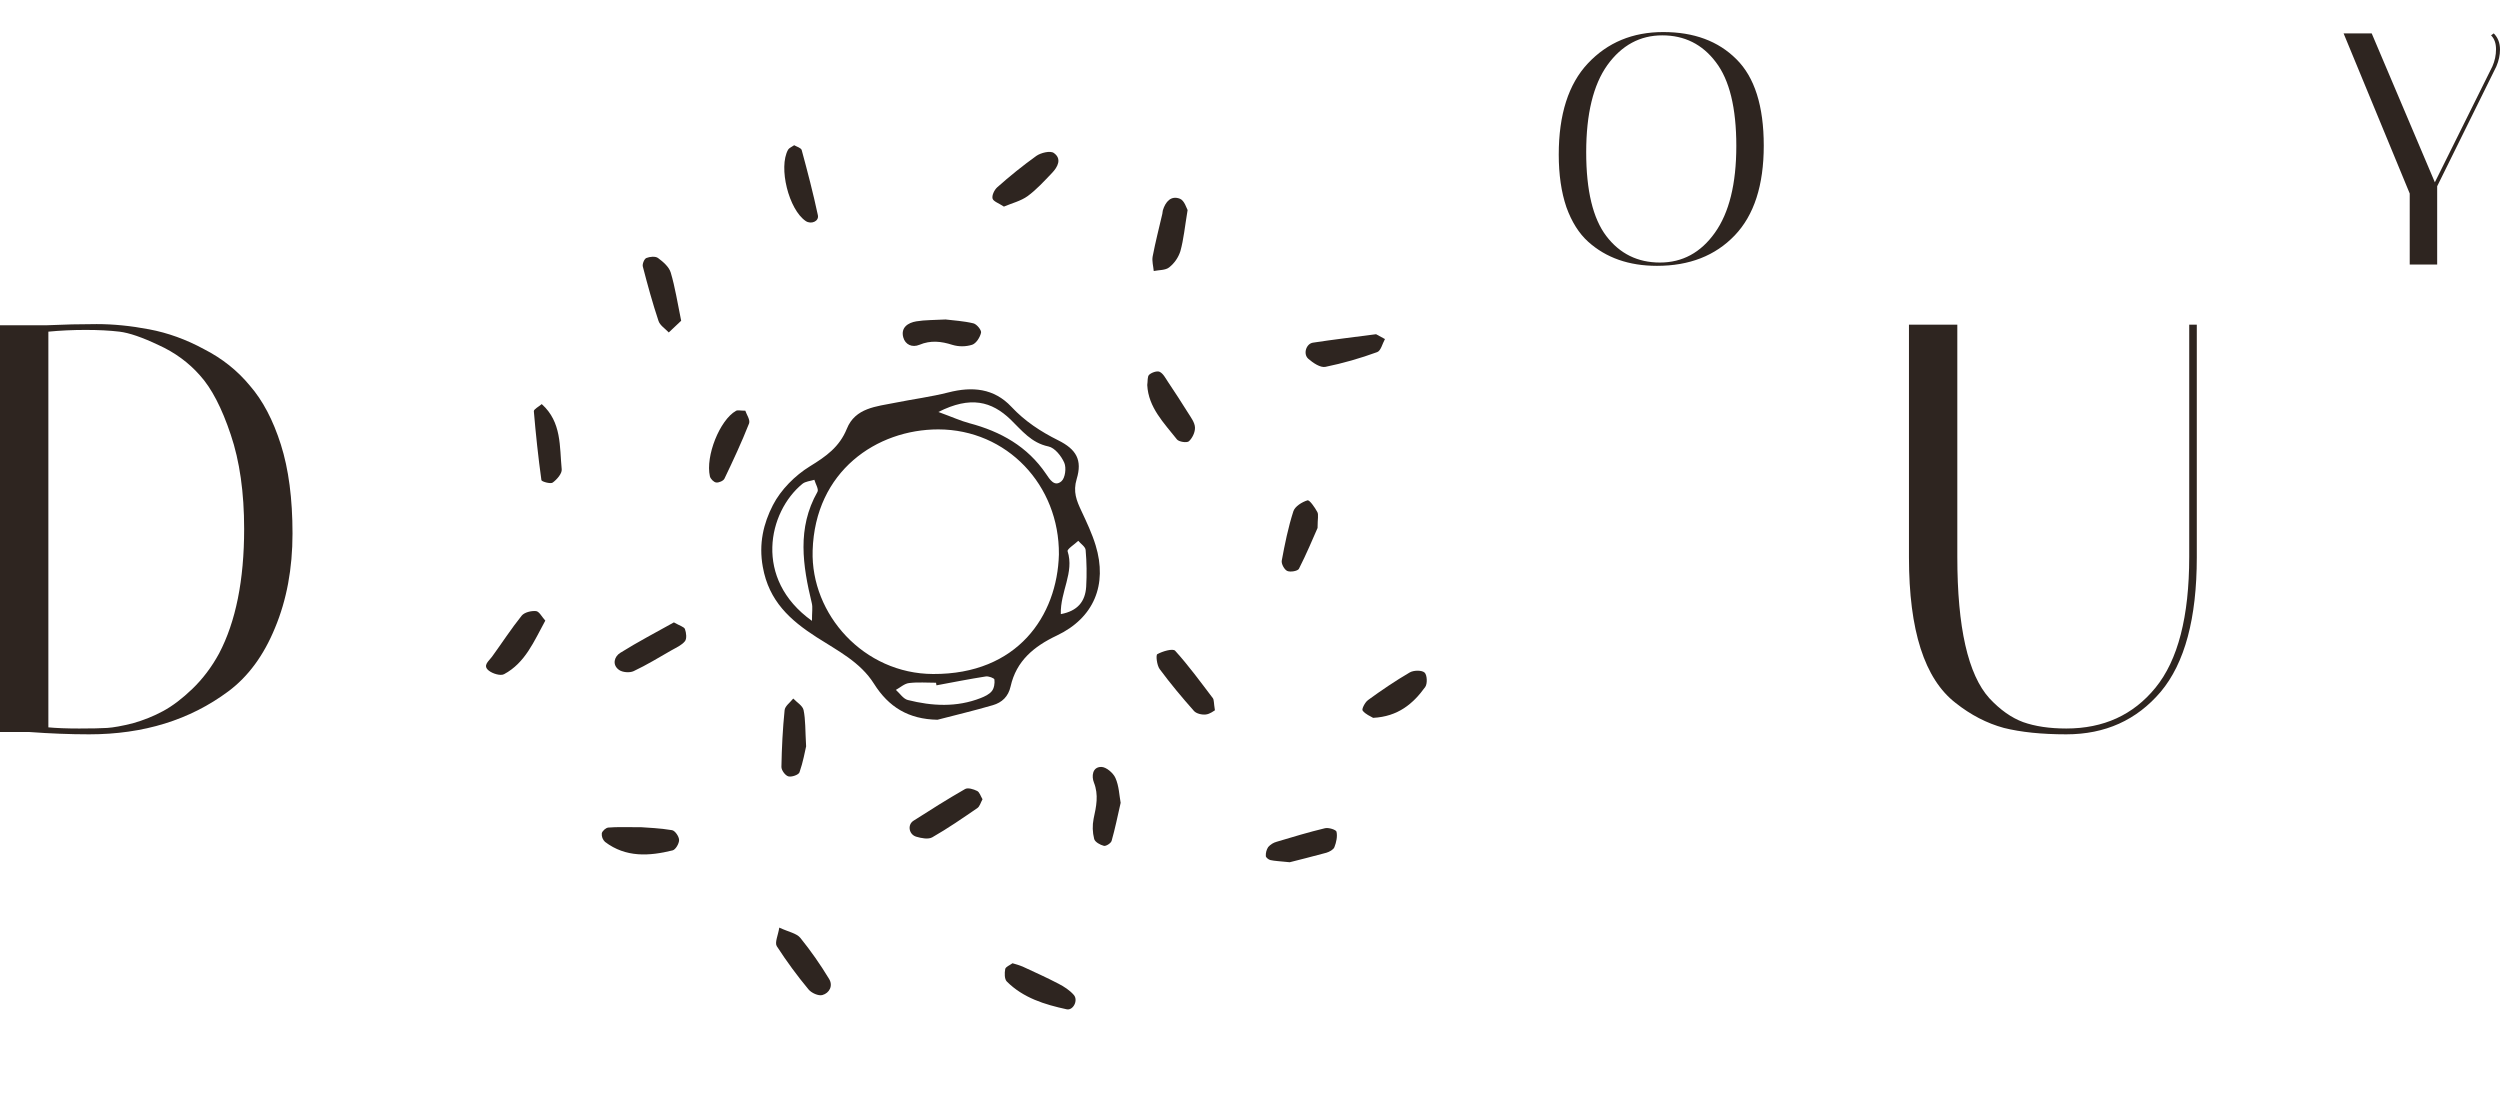 <svg width="190" height="85" viewBox="0 0 190 85" fill="none" xmlns="http://www.w3.org/2000/svg">
<path d="M112.759 42.492C112.759 43.185 112.737 43.878 112.759 44.571C112.995 51.617 110.795 57.966 107.263 63.952C106.078 65.959 104.946 68.001 103.926 70.098C103.084 71.822 101.915 73.03 100.096 73.737C99.08 74.13 98.138 74.812 97.287 75.514C93.367 78.75 88.919 81.067 84.163 82.7C81.004 83.783 77.75 84.737 74.318 84.694C73.295 84.682 72.269 84.997 71.244 85C70.219 85.003 69.194 84.671 68.179 84.714C63.753 84.904 59.653 83.542 55.582 82.114C51.139 80.556 47.216 78.094 43.525 75.161C38.318 71.024 34.607 65.812 31.878 59.846C30.408 56.631 29.211 53.312 28.873 49.743C28.816 49.151 28.62 48.565 28.446 47.99C27.208 43.987 27.92 40.062 28.686 36.074C29.272 33.023 29.875 30.01 31.015 27.114C34.031 19.454 38.819 13.181 45.451 8.254C50.98 4.151 57.169 1.629 63.897 0.545C71.618 -0.698 79.155 0.197 86.468 3.103C90.117 4.557 93.56 6.399 96.566 8.838C99.371 11.113 101.901 13.775 104.291 16.495C106.457 18.961 107.995 21.897 109.368 24.893C111.512 29.574 112.91 34.419 112.768 39.624C112.737 40.586 112.76 41.54 112.759 42.492ZM109.795 33.009C109.581 31.374 109.448 29.478 109.048 27.639C107.908 22.347 104.843 18.216 100.757 14.842C98.438 12.925 95.909 11.258 93.417 9.563C92.573 8.989 91.592 8.461 90.606 8.284C88.072 7.818 85.509 7.382 82.941 7.251C78.483 7.024 74.479 5.874 71.114 2.776C68.636 0.496 65.939 0.276 63.364 2.282C60.446 4.554 57.125 5.888 53.739 7.208C51.259 8.176 48.87 9.395 46.484 10.598C44.491 11.607 43.33 13.178 43.358 15.559C43.374 16.894 42.761 18.009 41.525 18.749C40.493 19.369 39.502 20.055 38.558 20.802C35.919 22.878 33.863 25.215 33.419 28.843C33.068 31.713 32.2 34.549 30.232 36.912C29.575 37.726 29.167 38.712 29.058 39.751C28.877 41.896 28.952 44.066 29.005 46.224C29.02 46.801 29.271 47.42 29.566 47.929C30.246 49.13 30.986 50.295 31.783 51.422C33.715 54.105 35.394 56.856 35.782 60.265C36.158 63.568 37.754 66.26 40.455 68.314C44.366 71.291 48.137 74.451 52.107 77.351C54.241 78.913 56.525 80.279 59.34 80.595C62.155 80.912 64.914 81.678 67.437 83.095C67.966 83.38 68.546 83.558 69.144 83.618C72.705 84.002 76.001 83.12 79.127 81.455C80.107 80.933 81.117 80.459 82.131 80.005C84.575 78.912 87.284 78.194 89.412 76.671C91.78 74.974 94.312 74.22 97.029 73.746C98.203 73.54 99.163 73.057 99.927 72.184C100.84 71.148 101.684 70.053 102.634 69.052C103.617 68.02 104.326 66.921 104.498 65.45C104.762 63.194 105.727 61.203 106.952 59.289C109.026 56.056 110.205 52.484 110.819 48.685C110.98 47.689 111.072 46.846 110.578 45.969C109.15 43.439 109.733 40.565 109.281 37.871C109.053 36.415 109.579 34.822 109.8 33.006L109.795 33.009ZM92.611 7.728C92.008 7.062 91.817 6.761 91.544 6.574C91.051 6.233 90.513 5.955 89.99 5.66C85.508 3.137 80.6 1.91 75.586 1.029C74.578 0.851 73.519 0.931 72.491 0.971C72.224 0.98 71.904 1.24 71.735 1.475C71.657 1.581 71.832 1.954 71.98 2.132C73.096 3.461 74.551 4.463 76.191 5.032C79.022 6.051 81.998 6.609 85.006 6.687C86.28 6.722 87.55 6.963 88.819 7.136C89.901 7.289 90.982 7.473 92.611 7.728ZM54.539 80.443C51.531 77.986 48.894 75.79 46.211 73.652C43.989 71.883 41.72 70.174 39.45 68.469C39.195 68.277 38.792 68.282 38.234 68.138C40.97 72.728 50.105 79.702 54.539 80.443ZM34.274 23.107C36.088 21.721 37.766 20.264 39.609 19.058C42.192 17.375 43.18 15.284 42.569 11.693C40.736 13.191 39.429 14.996 38.016 16.636C36.522 18.365 35.414 20.425 34.169 22.361C34.073 22.517 34.229 22.826 34.274 23.107ZM95.448 75.492C93.756 75.376 92.052 75.675 90.99 76.588C88.976 78.319 86.58 79.19 84.142 80.056C82.861 80.51 81.654 81.177 80.449 81.813C80.282 81.9 80.251 82.368 80.285 82.644C80.297 82.737 80.749 82.889 80.934 82.826C83.124 82.081 85.386 81.48 87.459 80.482C90.001 79.263 92.388 77.719 94.821 76.287C95.076 76.144 95.21 75.807 95.448 75.492ZM30.802 51.482C30.315 52.915 30.411 53.709 30.718 54.554C31.566 56.898 32.081 59.372 33.61 61.42C34.177 62.18 34.293 63.878 35.339 63.512C36.259 63.192 35.182 61.847 35.119 60.941C34.878 57.477 33.055 54.685 30.802 51.482ZM47.215 8.345L47.442 8.687C48.707 8.218 49.983 7.775 51.234 7.273C53.954 6.183 56.666 5.072 59.369 3.941C59.914 3.711 60.413 3.342 60.879 2.969C61.009 2.863 60.985 2.505 60.945 2.283C60.923 2.184 60.666 2.077 60.518 2.07C60.264 2.076 60.013 2.117 59.771 2.194C56.096 3.237 52.631 4.781 49.315 6.655C48.539 7.094 47.91 7.776 47.215 8.345ZM111.75 45.547C111.972 45.289 112.146 45.182 112.158 45.06C112.516 41.286 112.116 37.546 111.599 33.816C111.573 33.629 111.313 33.36 111.136 33.338C110.941 33.312 110.636 33.474 110.518 33.649C110.323 33.925 110.202 34.247 110.166 34.583C109.971 37.66 110.174 40.748 110.77 43.773C110.887 44.384 111.393 44.921 111.75 45.547ZM29.914 35.133C31.348 34.586 31.563 33.596 31.716 32.704C32.091 30.525 33.028 28.428 32.718 26.124C31.219 28.873 29.89 31.658 29.915 35.133H29.914ZM64.62 82.966C61.406 81.544 60.534 81.395 57.672 81.794C58.885 82.253 59.977 82.983 61.075 82.995C62.22 83.012 63.459 84.413 64.621 82.966H64.62Z" />
<path d="M71.249 54.701C69.052 54.662 67.542 53.742 66.424 51.966C65.382 50.309 63.649 49.449 62.063 48.428C60.062 47.142 58.435 45.691 57.973 43.084C57.653 41.316 58.025 39.781 58.743 38.385C59.346 37.218 60.422 36.135 61.552 35.441C62.777 34.689 63.792 33.979 64.358 32.59C64.998 30.991 66.611 30.894 68.04 30.607C69.385 30.336 70.753 30.162 72.079 29.824C73.893 29.361 75.54 29.504 76.865 30.916C77.889 32.011 79.085 32.796 80.419 33.461C81.806 34.152 82.264 34.958 81.829 36.401C81.534 37.38 81.82 38.047 82.185 38.829C82.584 39.682 82.995 40.548 83.269 41.448C84.182 44.444 83.131 46.967 80.319 48.301C78.575 49.127 77.24 50.229 76.806 52.167C76.632 52.948 76.145 53.392 75.455 53.594C74.064 54.001 72.653 54.337 71.249 54.701ZM80.477 42.14C80.521 36.861 76.518 32.641 71.312 32.634C66.641 32.634 61.942 35.794 61.76 41.848C61.614 46.694 65.652 51.207 70.916 51.224C77.328 51.256 80.352 46.807 80.477 42.14ZM61.709 47.186C61.709 46.51 61.774 46.163 61.699 45.851C61.009 42.984 60.559 40.144 62.126 37.382C62.239 37.184 61.978 36.775 61.891 36.464C61.584 36.563 61.212 36.583 60.98 36.774C58.392 38.896 57.238 43.993 61.709 47.186ZM71.318 31.31C72.401 31.706 73.018 31.988 73.665 32.162C76.05 32.793 78.084 33.927 79.5 36.017C79.78 36.429 80.14 37.04 80.674 36.571C80.958 36.321 81.051 35.556 80.887 35.173C80.666 34.665 80.165 34.031 79.683 33.931C78.373 33.657 77.656 32.709 76.802 31.882C75.366 30.504 73.762 30.072 71.318 31.31ZM71.171 52.087L71.138 51.888C70.451 51.888 69.758 51.83 69.081 51.913C68.734 51.955 68.418 52.25 68.088 52.432C68.388 52.697 68.649 53.115 68.995 53.201C70.843 53.666 72.706 53.767 74.528 53.054C74.84 52.931 75.186 52.772 75.382 52.521C75.555 52.308 75.611 51.93 75.576 51.643C75.562 51.536 75.131 51.376 74.918 51.41C73.666 51.606 72.42 51.853 71.176 52.084L71.171 52.087ZM80.622 46.673C81.902 46.436 82.474 45.715 82.549 44.605C82.604 43.67 82.59 42.733 82.508 41.8C82.488 41.554 82.144 41.334 81.949 41.102C81.664 41.372 81.086 41.734 81.138 41.896C81.658 43.514 80.572 44.963 80.622 46.67V46.673Z" fill="#2E2520"/>
<path d="M92.334 53.982C92.26 54.019 91.963 54.267 91.642 54.301C91.35 54.336 90.923 54.238 90.742 54.033C89.832 53.007 88.948 51.952 88.134 50.849C87.921 50.56 87.833 49.784 87.955 49.717C88.355 49.496 89.137 49.266 89.311 49.457C90.341 50.591 91.246 51.839 92.177 53.062C92.268 53.185 92.24 53.395 92.334 53.982Z" fill="#2E2520"/>
<path d="M48.745 62.869C49.221 62.908 50.161 62.936 51.077 63.093C51.306 63.133 51.611 63.579 51.611 63.845C51.611 64.112 51.347 64.572 51.119 64.629C49.337 65.071 47.564 65.179 45.987 63.989C45.898 63.906 45.829 63.804 45.785 63.691C45.742 63.577 45.725 63.455 45.736 63.334C45.77 63.156 46.047 62.908 46.232 62.895C46.916 62.837 47.602 62.869 48.745 62.869Z" fill="#2E2520"/>
<path d="M104.581 25.4L105.256 25.768C105.065 26.11 104.947 26.66 104.669 26.759C103.386 27.23 102.069 27.606 100.731 27.882C100.346 27.958 99.787 27.58 99.431 27.267C99.021 26.906 99.266 26.122 99.782 26.043C101.3 25.81 102.829 25.631 104.581 25.4Z" fill="#2E2520"/>
<path d="M59.226 70.498C59.938 70.831 60.535 70.925 60.826 71.279C61.624 72.268 62.353 73.31 63.01 74.397C63.33 74.915 63.038 75.475 62.499 75.624C62.204 75.707 61.668 75.466 61.45 75.198C60.581 74.152 59.775 73.054 59.037 71.911C58.866 71.639 59.131 71.094 59.226 70.498Z" fill="#2E2520"/>
<path d="M87.191 29.266C87.236 28.964 87.191 28.617 87.333 28.484C87.525 28.309 87.937 28.165 88.134 28.259C88.404 28.388 88.579 28.742 88.765 29.02C89.281 29.794 89.792 30.572 90.284 31.364C90.504 31.719 90.799 32.097 90.818 32.48C90.839 32.834 90.623 33.293 90.357 33.536C90.208 33.672 89.597 33.584 89.447 33.395C88.461 32.143 87.278 30.971 87.191 29.266Z" fill="#2E2520"/>
<path d="M90.258 15.964C90.045 17.243 89.96 18.184 89.711 19.085C89.555 19.572 89.258 20.002 88.858 20.32C88.575 20.548 88.082 20.515 87.684 20.598C87.652 20.227 87.536 19.839 87.603 19.486C87.811 18.397 88.089 17.321 88.339 16.24C88.358 16.156 88.353 16.067 88.377 15.985C88.574 15.333 88.998 14.836 89.678 15.106C90.02 15.242 90.181 15.84 90.258 15.964Z" fill="#2E2520"/>
<path d="M71.862 24.28C72.462 24.354 73.237 24.395 73.978 24.574C74.231 24.634 74.604 25.09 74.56 25.285C74.483 25.636 74.191 26.098 73.883 26.202C73.394 26.354 72.871 26.357 72.38 26.209C71.527 25.938 70.732 25.847 69.88 26.203C69.321 26.437 68.796 26.191 68.647 25.635C68.448 24.889 69.009 24.528 69.639 24.422C70.312 24.311 71.006 24.329 71.862 24.28Z" fill="#2E2520"/>
<path d="M85.17 61.014C84.928 62.072 84.743 63 84.482 63.907C84.431 64.085 84.055 64.325 83.897 64.284C83.613 64.215 83.214 63.991 83.157 63.759C83.029 63.257 83.014 62.734 83.114 62.226C83.315 61.297 83.512 60.414 83.135 59.465C82.956 59.01 83.007 58.284 83.699 58.287C84.071 58.287 84.607 58.747 84.774 59.127C85.046 59.736 85.064 60.452 85.17 61.014Z" fill="#2E2520"/>
<path d="M74.671 60.742C74.532 60.991 74.465 61.284 74.283 61.41C73.159 62.183 72.034 62.96 70.851 63.636C70.549 63.809 70.019 63.703 69.634 63.589C69.07 63.421 68.952 62.68 69.421 62.379C70.714 61.551 72.014 60.73 73.347 59.967C73.561 59.844 73.987 59.976 74.263 60.113C74.449 60.207 74.529 60.509 74.671 60.742Z" fill="#2E2520"/>
<path d="M60.357 11.037C60.539 11.144 60.883 11.238 60.929 11.406C61.375 13.048 61.805 14.695 62.159 16.358C62.257 16.819 61.646 17.076 61.236 16.8C59.946 15.932 59.143 12.72 59.895 11.376C59.973 11.243 60.163 11.176 60.357 11.037Z" fill="#2E2520"/>
<path d="M76.297 15.701C75.909 15.442 75.49 15.31 75.433 15.086C75.372 14.844 75.573 14.429 75.79 14.234C76.737 13.389 77.727 12.594 78.757 11.852C79.103 11.608 79.823 11.435 80.09 11.626C80.72 12.068 80.389 12.691 79.951 13.147C79.362 13.762 78.777 14.41 78.098 14.906C77.578 15.28 76.91 15.441 76.297 15.701Z" fill="#2E2520"/>
<path d="M51.769 24.377L50.826 25.267C50.557 24.977 50.158 24.735 50.045 24.387C49.592 23.028 49.213 21.644 48.854 20.256C48.805 20.066 48.961 19.676 49.121 19.61C49.382 19.503 49.812 19.46 50.01 19.61C50.402 19.898 50.849 20.285 50.977 20.719C51.313 21.848 51.49 23.029 51.769 24.377Z" fill="#2E2520"/>
<path d="M41.443 47.167C40.577 48.751 39.92 50.374 38.309 51.238C38.038 51.383 37.438 51.198 37.148 50.967C36.655 50.575 37.148 50.251 37.388 49.917C38.145 48.877 38.844 47.792 39.647 46.792C39.854 46.535 40.38 46.408 40.737 46.443C40.981 46.466 41.179 46.879 41.443 47.167Z" fill="#2E2520"/>
<path d="M51.217 47.301C51.669 47.562 51.996 47.64 52.057 47.812C52.157 48.093 52.209 48.535 52.057 48.73C51.809 49.041 51.386 49.22 51.021 49.429C50.074 49.971 49.141 50.544 48.157 51.006C47.857 51.147 47.314 51.104 47.047 50.914C46.498 50.523 46.691 49.897 47.133 49.621C48.484 48.776 49.904 48.036 51.217 47.301Z" fill="#2E2520"/>
<path d="M100.135 40.126C99.787 40.909 99.299 42.091 98.719 43.227C98.63 43.402 98.069 43.498 97.831 43.393C97.61 43.294 97.369 42.849 97.413 42.609C97.646 41.346 97.903 40.079 98.295 38.86C98.414 38.488 98.954 38.151 99.369 38.026C99.523 37.98 99.925 38.559 100.116 38.912C100.225 39.112 100.135 39.419 100.135 40.126Z" fill="#2E2520"/>
<path d="M41.172 30.711C42.703 32.084 42.52 33.947 42.69 35.668C42.722 35.987 42.324 36.445 42.006 36.676C41.84 36.797 41.163 36.602 41.147 36.49C40.906 34.753 40.72 33.005 40.572 31.256C40.56 31.106 40.92 30.924 41.172 30.711Z" fill="#2E2520"/>
<path d="M76.95 73.207C77.207 73.275 77.46 73.357 77.707 73.454C78.626 73.88 79.552 74.295 80.449 74.764C80.876 74.985 81.302 75.262 81.61 75.616C81.963 76.026 81.559 76.814 81.066 76.706C79.397 76.346 77.766 75.843 76.518 74.596C76.334 74.412 76.338 73.951 76.397 73.645C76.433 73.472 76.755 73.353 76.95 73.207Z" fill="#2E2520"/>
<path d="M56.643 31.213C56.731 31.489 57.034 31.917 56.928 32.186C56.367 33.608 55.719 34.998 55.058 36.377C54.977 36.547 54.631 36.697 54.427 36.669C54.247 36.647 54 36.396 53.953 36.205C53.603 34.667 54.706 31.915 55.936 31.223C56.063 31.151 56.266 31.213 56.643 31.213Z" fill="#2E2520"/>
<path d="M104.358 54.557C104.166 54.436 103.766 54.288 103.558 54.001C103.475 53.887 103.744 53.367 103.975 53.201C105.002 52.455 106.05 51.742 107.142 51.105C107.437 50.934 108.049 50.921 108.266 51.114C108.465 51.292 108.495 51.966 108.315 52.213C107.399 53.487 106.245 54.459 104.358 54.557Z" fill="#2E2520"/>
<path d="M98.019 65.53C97.227 65.448 96.882 65.439 96.552 65.366C96.413 65.335 96.205 65.17 96.203 65.062C96.188 64.82 96.251 64.579 96.383 64.375C96.553 64.182 96.775 64.043 97.023 63.975C98.244 63.609 99.465 63.241 100.704 62.944C100.973 62.88 101.539 63.057 101.575 63.21C101.656 63.575 101.559 64.015 101.416 64.382C101.34 64.576 101.038 64.738 100.806 64.808C99.746 65.099 98.681 65.359 98.019 65.53Z" fill="#2E2520"/>
<path d="M61.265 56.723C61.177 57.095 61.035 57.919 60.761 58.696C60.693 58.889 60.159 59.074 59.914 59.004C59.669 58.933 59.38 58.529 59.388 58.277C59.414 56.84 59.485 55.4 59.631 53.969C59.662 53.657 60.058 53.382 60.286 53.09C60.559 53.379 61.002 53.633 61.072 53.965C61.226 54.706 61.193 55.486 61.265 56.723Z" fill="#2E2520"/>
<path d="M118.465 11.747C118.465 8.702 119.203 6.393 120.677 4.821C122.168 3.231 124.078 2.436 126.407 2.436C128.735 2.436 130.587 3.122 131.96 4.494C133.351 5.866 134.046 8.058 134.046 11.069C134.046 14.081 133.309 16.356 131.835 17.895C130.36 19.435 128.392 20.204 125.929 20.204C123.801 20.204 122.059 19.594 120.702 18.372C119.998 17.737 119.446 16.858 119.043 15.737C118.658 14.6 118.465 13.27 118.465 11.747ZM126.331 2.687C124.639 2.687 123.249 3.44 122.16 4.946C121.087 6.452 120.551 8.66 120.551 11.571C120.551 14.482 121.062 16.607 122.084 17.946C123.106 19.284 124.463 19.953 126.155 19.953C127.864 19.953 129.255 19.201 130.327 17.695C131.416 16.172 131.96 13.972 131.96 11.095C131.96 8.2 131.441 6.075 130.402 4.72C129.38 3.365 128.023 2.687 126.331 2.687Z" fill="#2E2520"/>
<path d="M138.393 20.104H136.307V2.537H138.393V10.618H146.56V2.537H148.646V20.104H146.56V10.869H138.393V20.104Z" />
<path d="M159.368 20.104H159.041L161.227 2.537H162.057L167.334 18.774L172.586 2.537H173.415L175.602 20.104H173.516L171.782 6.05L167.233 20.104H165.65L161.051 6.226L159.368 20.104Z" />
<path d="M189.523 2.537C189.841 2.855 190 3.265 190 3.766C190 4.185 189.908 4.611 189.724 5.046L185.225 14.156V20.104H183.139V14.708L178.113 2.537H180.249L185.049 13.855L189.422 5.046C189.606 4.628 189.698 4.193 189.698 3.741C189.698 3.29 189.573 2.938 189.321 2.687L189.523 2.537Z" fill="#2E2520"/>
<path d="M3.543 24.72C4.842 24.661 6.111 24.631 7.351 24.631C8.621 24.631 9.949 24.764 11.337 25.029C12.754 25.295 14.142 25.796 15.499 26.533C16.887 27.241 18.053 28.169 18.998 29.319C19.972 30.439 20.755 31.928 21.345 33.786C21.936 35.643 22.231 37.898 22.231 40.552C22.231 43.205 21.788 45.593 20.902 47.716C20.046 49.809 18.865 51.416 17.36 52.537C14.437 54.718 10.909 55.809 6.776 55.809C5.329 55.809 3.808 55.75 2.214 55.632H0V24.72H3.543ZM3.676 55.279C4.296 55.337 5.078 55.367 6.023 55.367C6.967 55.367 7.676 55.352 8.148 55.323C8.621 55.293 9.27 55.175 10.097 54.969C10.924 54.733 11.691 54.424 12.4 54.04C13.108 53.657 13.846 53.097 14.614 52.36C15.411 51.593 16.09 50.694 16.651 49.662C17.92 47.245 18.555 44.09 18.555 40.198C18.555 37.427 18.216 35.039 17.537 33.034C16.858 31 16.075 29.496 15.19 28.523C14.333 27.55 13.285 26.784 12.045 26.223C10.805 25.634 9.816 25.295 9.078 25.206C8.34 25.118 7.484 25.074 6.51 25.074C5.536 25.074 4.591 25.118 3.676 25.206V55.279Z" fill="#2E2520"/>
<path d="M119.184 55.632H118.609V24.675H120.114L138.537 53.288V24.675H139.112V55.632H135.88L119.184 29.982V55.632Z" />
<path d="M166.381 24.675H166.957V42.365C166.957 46.994 166.042 50.399 164.211 52.581C162.381 54.733 159.99 55.809 157.037 55.809C155.177 55.809 153.598 55.647 152.299 55.323C151 54.969 149.775 54.335 148.623 53.421C146.262 51.593 145.081 47.908 145.081 42.365V24.675H148.756V42.321C148.756 47.687 149.568 51.269 151.192 53.067C152.019 53.952 152.875 54.556 153.76 54.881C154.676 55.205 155.768 55.367 157.037 55.367C159.872 55.367 162.13 54.335 163.813 52.271C165.525 50.178 166.381 46.861 166.381 42.321V24.675Z" fill="#2E2520"/>
<path d="M182.064 55.632H178.389V25.118H170.728V24.675H189.77V25.118H182.064V55.632Z" />
</svg>
